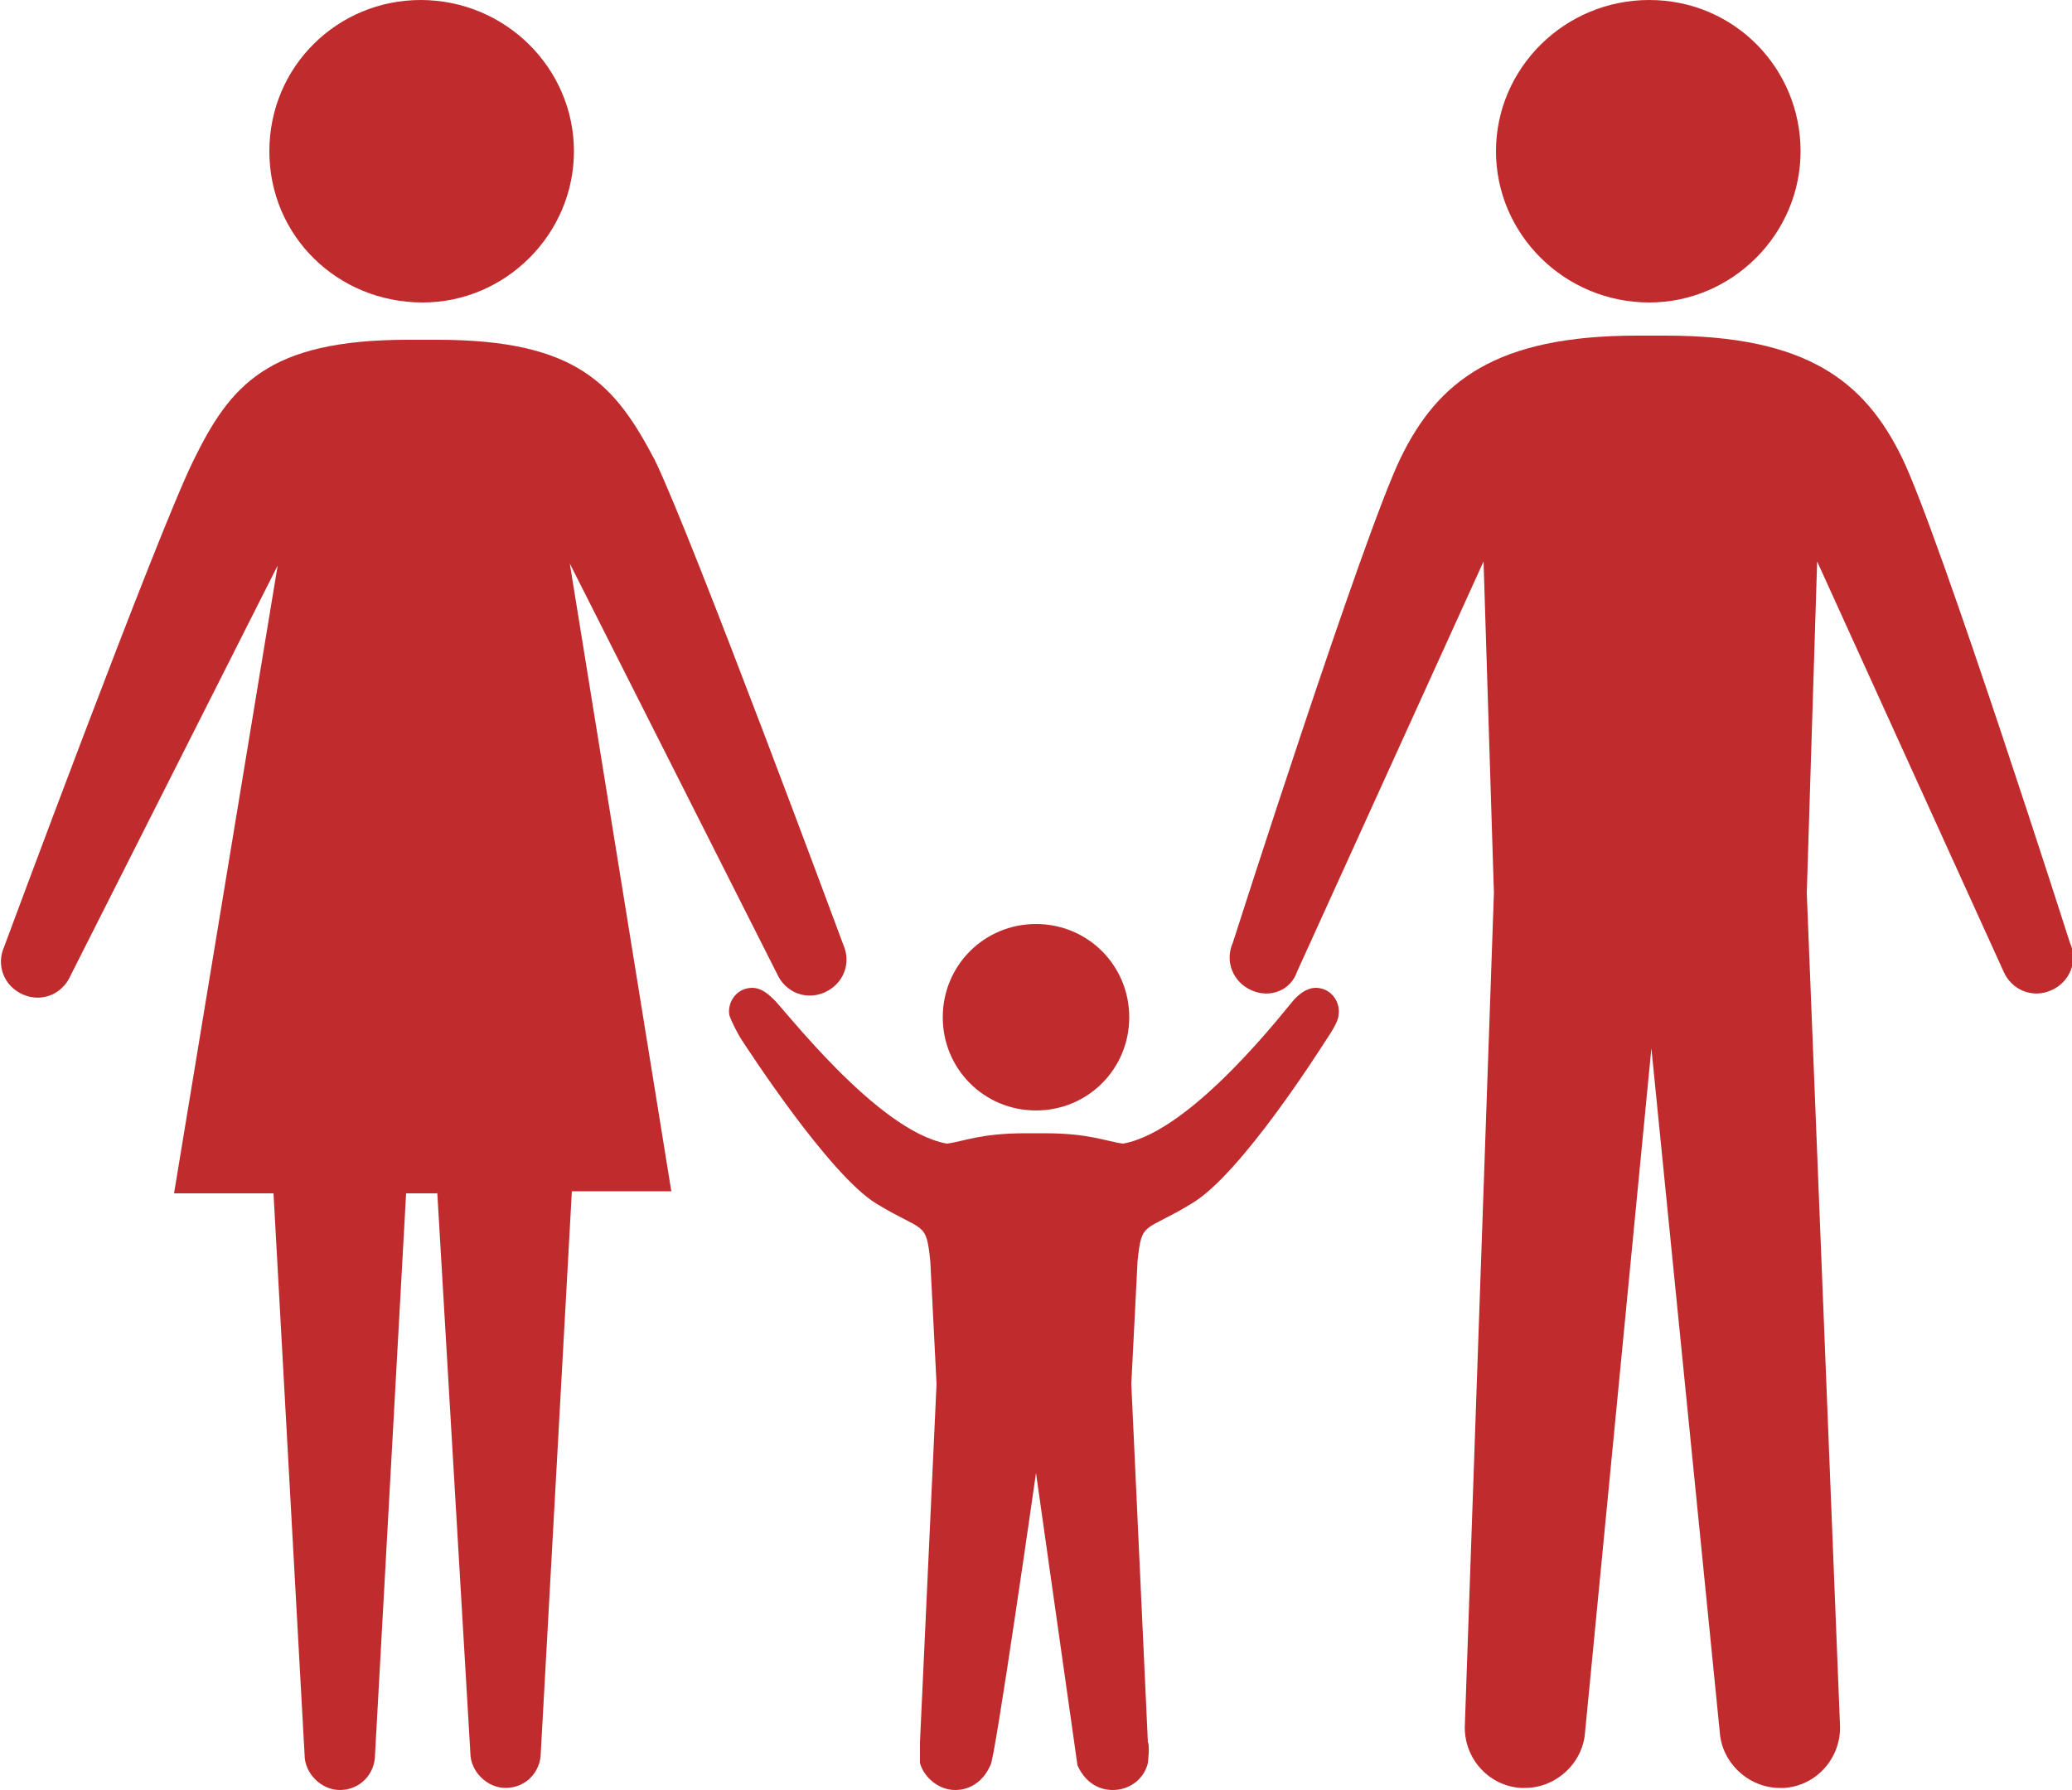 <?xml version="1.0" encoding="utf-8"?>
<!-- Generator: Adobe Illustrator 19.1.0, SVG Export Plug-In . SVG Version: 6.00 Build 0)  -->
<svg version="1.1" id="Layer_1" xmlns="http://www.w3.org/2000/svg" xmlns:xlink="http://www.w3.org/1999/xlink" x="0px" y="0px"
	 viewBox="-20 27.4 100 86.4" style="enable-background:new -20 27.4 100 86.4;" xml:space="preserve">
<style type="text/css">
	.st0{fill:#C02C2D;}
</style>
<path class="st0" d="M7.7,34.7c0,4-3.3,7.3-7.3,7.3C-3.7,42-7,38.8-7,34.7c0-4.1,3.3-7.3,7.3-7.3C4.4,27.4,7.7,30.7,7.7,34.7z"/>
<path class="st0" d="M1.1,84.9L2.7,112c0,0.9,0.8,1.7,1.7,1.7c1,0,1.7-0.8,1.7-1.7l1.5-27.1h4.8L7.5,54.6l10,19.8
	c0.4,0.9,1.4,1.3,2.3,0.9c0.9-0.4,1.3-1.4,0.9-2.3c0,0-7.3-19.7-9.1-23.4C9.7,46,7.9,43.8,1.1,43.8h-1.4c-6.8,0-8.6,2.2-10.4,5.9
	c-1.8,3.7-9.1,23.4-9.1,23.4c-0.4,0.9,0,1.9,0.9,2.3c0.9,0.4,1.9,0,2.3-0.9l10-19.8l-5,30.3h4.8l1.5,27.1c0,0.9,0.8,1.7,1.7,1.7
	c1,0,1.7-0.8,1.7-1.7l1.5-27.1H1.1z"/>
<path class="st0" d="M59.6,27.4c-4.1,0-7.4,3.3-7.4,7.3s3.3,7.3,7.4,7.3c4,0,7.3-3.3,7.3-7.3S63.7,27.4,59.6,27.4z"/>
<path class="st0" d="M67.2,70.5l0.5-16l9,19.8c0.4,0.9,1.4,1.3,2.3,0.9c0.9-0.4,1.3-1.4,0.9-2.3c0,0-6.3-19.7-8.1-23.4
	c-1.8-3.7-4.6-5.9-11.4-5.9h-1.4c-6.8,0-9.6,2.2-11.4,5.9c-1.8,3.7-8.1,23.4-8.1,23.4c-0.4,0.9,0,1.9,0.9,2.3c0.9,0.4,1.9,0,2.2-0.9
	l9-19.8l0.5,16l-1.4,40.1c-0.1,1.6,1.1,3,2.7,3.1c0.1,0,0.2,0,0.2,0c1.5,0,2.8-1.2,2.9-2.7l3.2-33l3.3,33c0.1,1.5,1.4,2.7,2.9,2.7
	c0.1,0,0.1,0,0.2,0c1.6-0.1,2.8-1.5,2.7-3.1L67.2,70.5L67.2,70.5z"/>
<path class="st0" d="M30,72c-2.5,0-4.5,2-4.5,4.5c0,2.5,2,4.5,4.5,4.5c2.5,0,4.5-2,4.5-4.5C34.5,74,32.5,72,30,72z"/>
<path class="st0" d="M30,98.5c0,0,2,14.1,2,14.1c0.3,0.7,0.9,1.2,1.7,1.2c0.8,0,1.5-0.5,1.7-1.3c0,0,0.1-0.9,0-1l-0.8-17.3l0.3-5.9
	c0.2-2,0.3-1.4,2.6-2.8c2.4-1.4,6.3-7.6,6.5-7.9c0.2-0.3,0.6-0.9,0.6-1.2c0.1-0.6-0.3-1.2-0.9-1.3c-0.5-0.1-0.9,0.2-1.2,0.5
	c-0.3,0.3-4.9,6.4-8.3,7c-0.8-0.1-1.6-0.5-3.8-0.5h-0.9c-2.2,0-3,0.4-3.8,0.5c-3.4-0.6-8-6.7-8.4-7c-0.3-0.3-0.7-0.6-1.2-0.5
	c-0.6,0.1-1,0.7-0.9,1.3c0.1,0.3,0.4,0.9,0.6,1.2c0.2,0.3,4.2,6.5,6.5,7.9c2.3,1.4,2.4,0.8,2.6,2.8l0.3,5.9l-0.8,17.3c0,0.1,0,1,0,1
	c0.2,0.7,0.9,1.3,1.7,1.3c0.8,0,1.4-0.5,1.7-1.2C28,112.5,30,98.5,30,98.5"/>
</svg>
